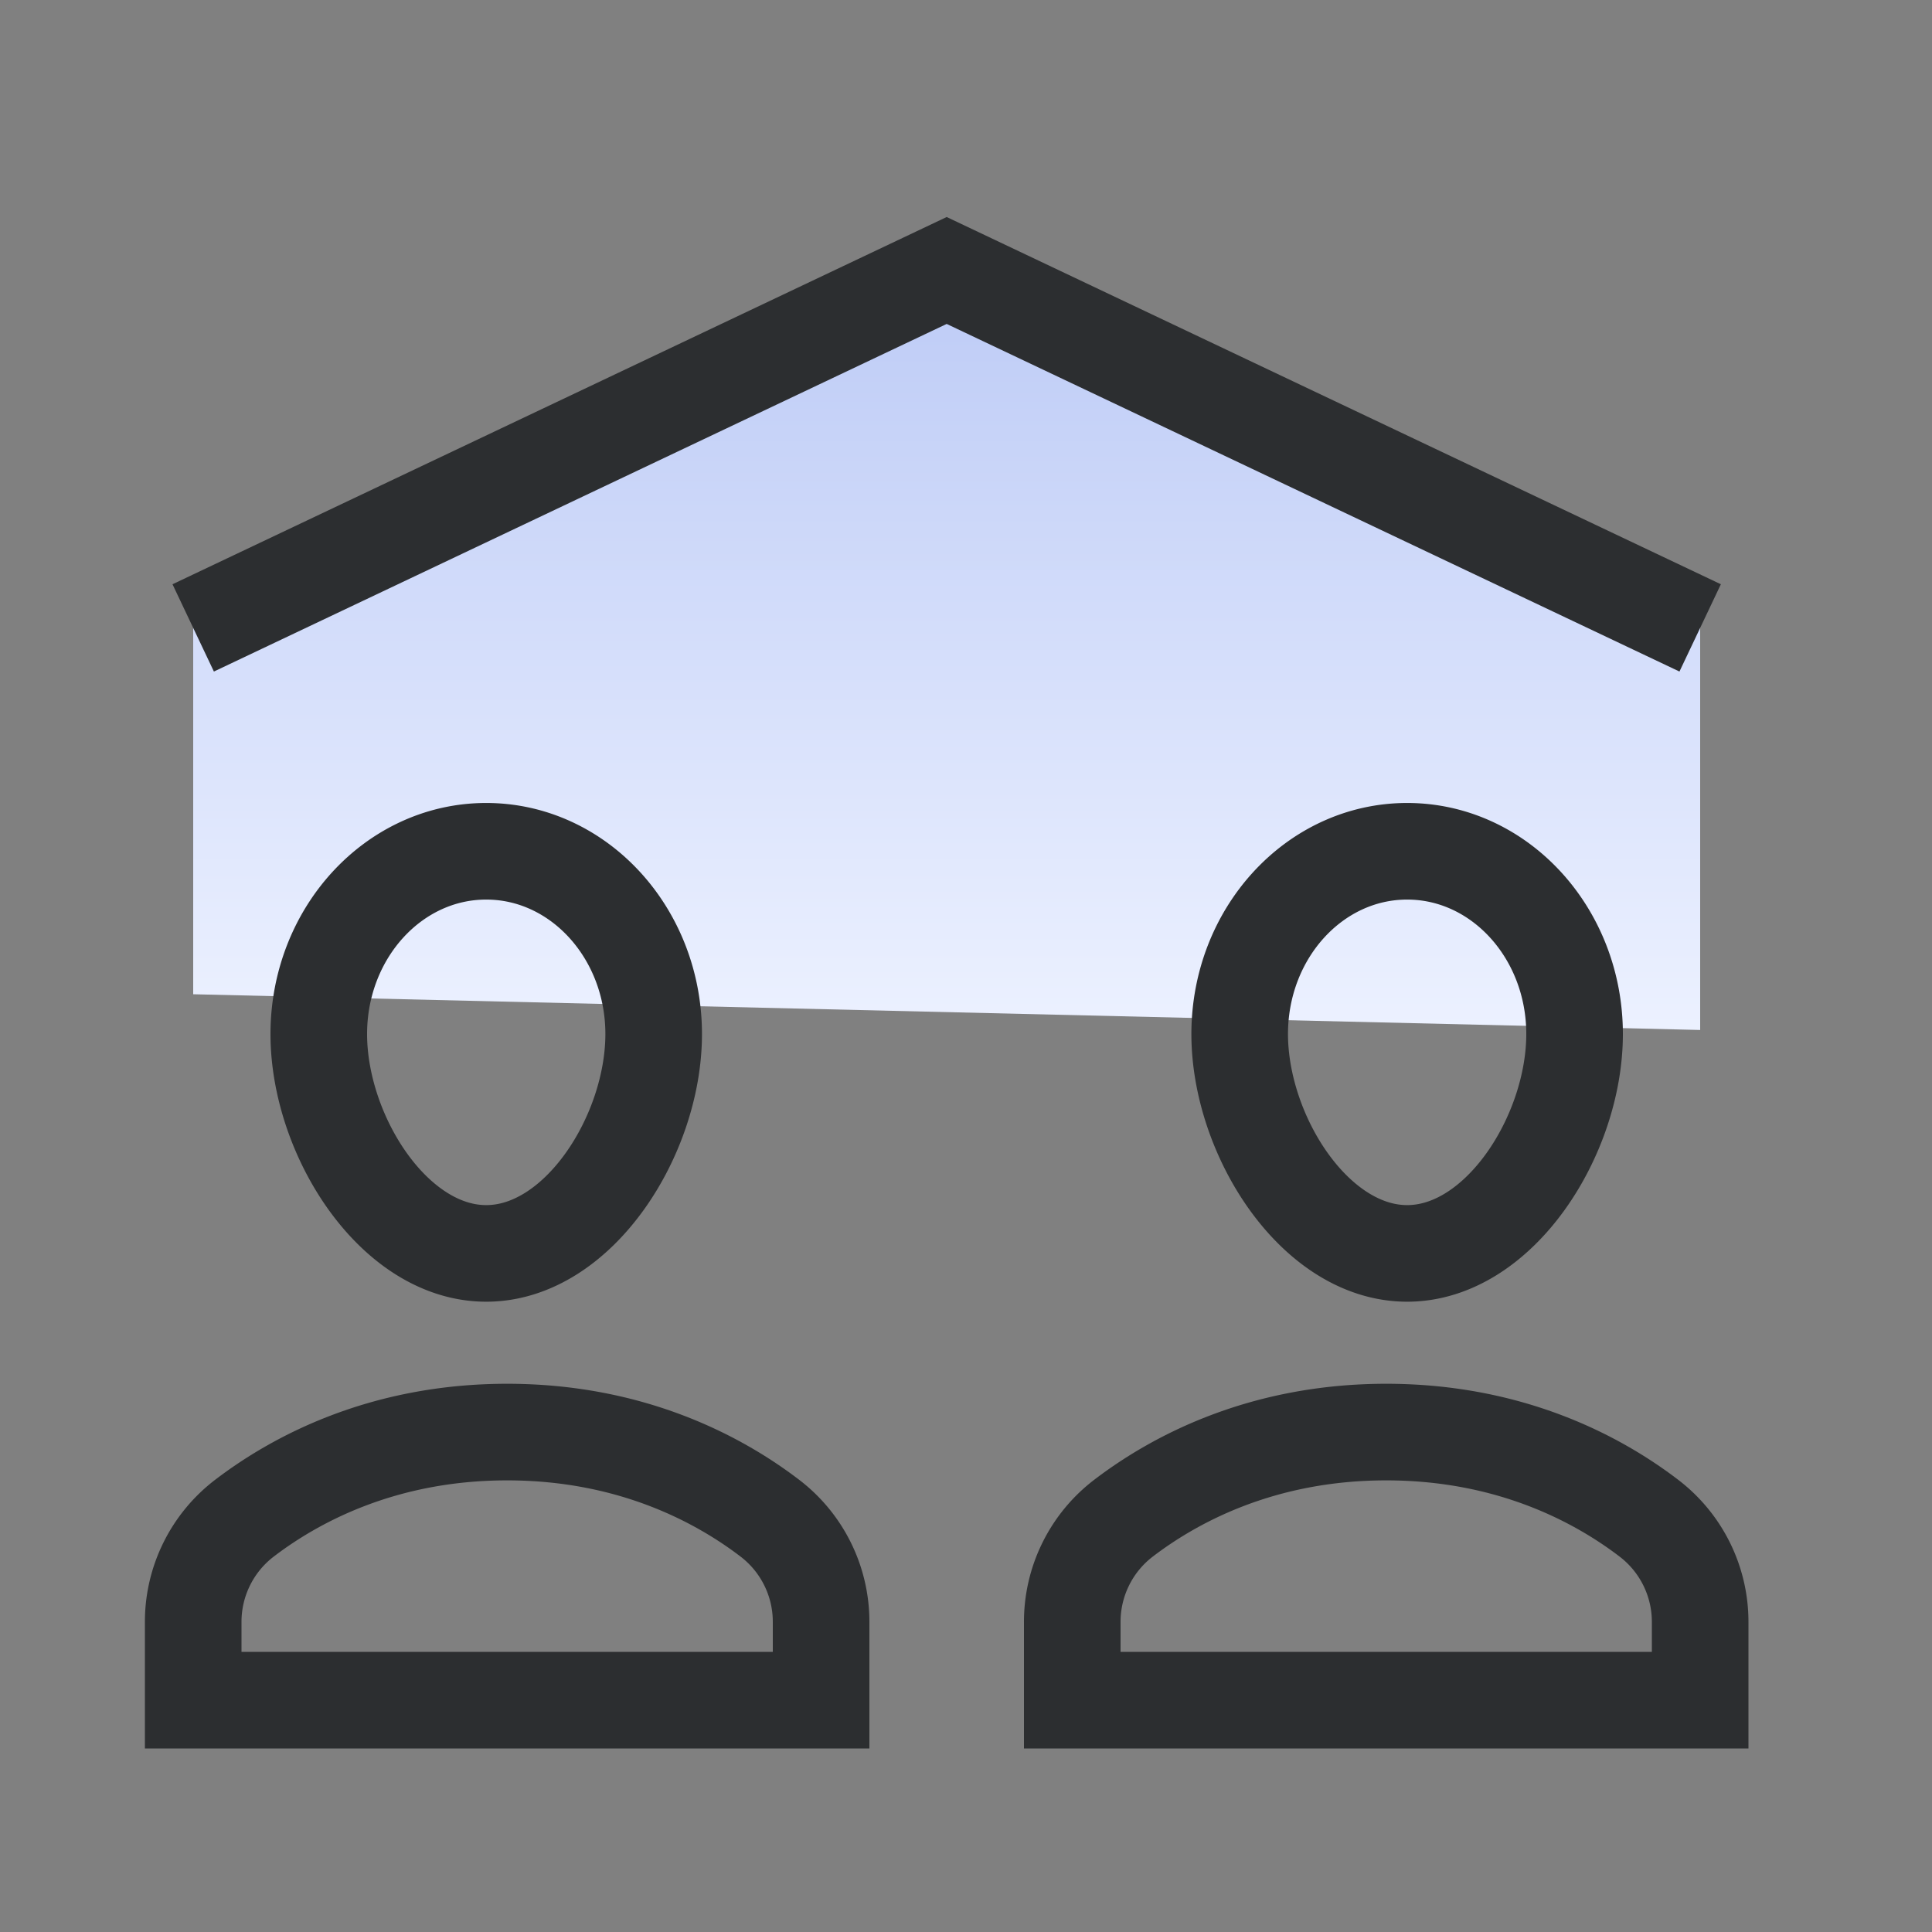 <svg xmlns="http://www.w3.org/2000/svg" width="50" height="50" viewBox="0 0 50 50">
    <rect x="0" y="0" width="50" height="50" fill="#808080" stroke="none"/>
    <defs>
        <linearGradient id="a" x1="50%" x2="50%" y1="100%" y2="0%">
            <stop offset="0%" stop-color="#ECF1FF"/>
            <stop offset="100%" stop-color="#BDCBF6"/>
        </linearGradient>
    </defs>
    <g fill="none" fill-rule="evenodd">
        <path fill="url(#a)" d="M0 8.58L19.858 0 39 8.58v11.076l-39-.925z" transform="translate(5 7)"/>
        <path stroke="#2C2E30" stroke-width="2.5" d="M5 16.25L24.5 7 44 16.25"/>
        <path stroke="#2C2E30" stroke-linecap="square" stroke-width="2.5" d="M21.25 41.981a3.375 3.375 0 0 0-1.332-2.695c-1.306-.996-3.57-2.224-6.793-2.224-3.223 0-5.487 1.228-6.793 2.224A3.375 3.375 0 0 0 5 41.981V44h16.25v-2.019zM16.917 26.761c0 2.612-1.94 5.677-4.334 5.677-2.393 0-4.333-3.065-4.333-5.677 0-2.612 1.94-4.73 4.333-4.73 2.393 0 4.334 2.118 4.334 4.73zM44 41.981a3.375 3.375 0 0 0-1.333-2.695c-1.305-.996-3.57-2.224-6.792-2.224-3.223 0-5.487 1.228-6.793 2.224a3.375 3.375 0 0 0-1.332 2.695V44H44v-2.019zM40.75 26.761c0 2.612-1.94 5.677-4.333 5.677-2.393 0-4.334-3.065-4.334-5.677 0-2.612 1.94-4.73 4.334-4.73 2.393 0 4.333 2.118 4.333 4.73z"/>
    </g>
</svg>
